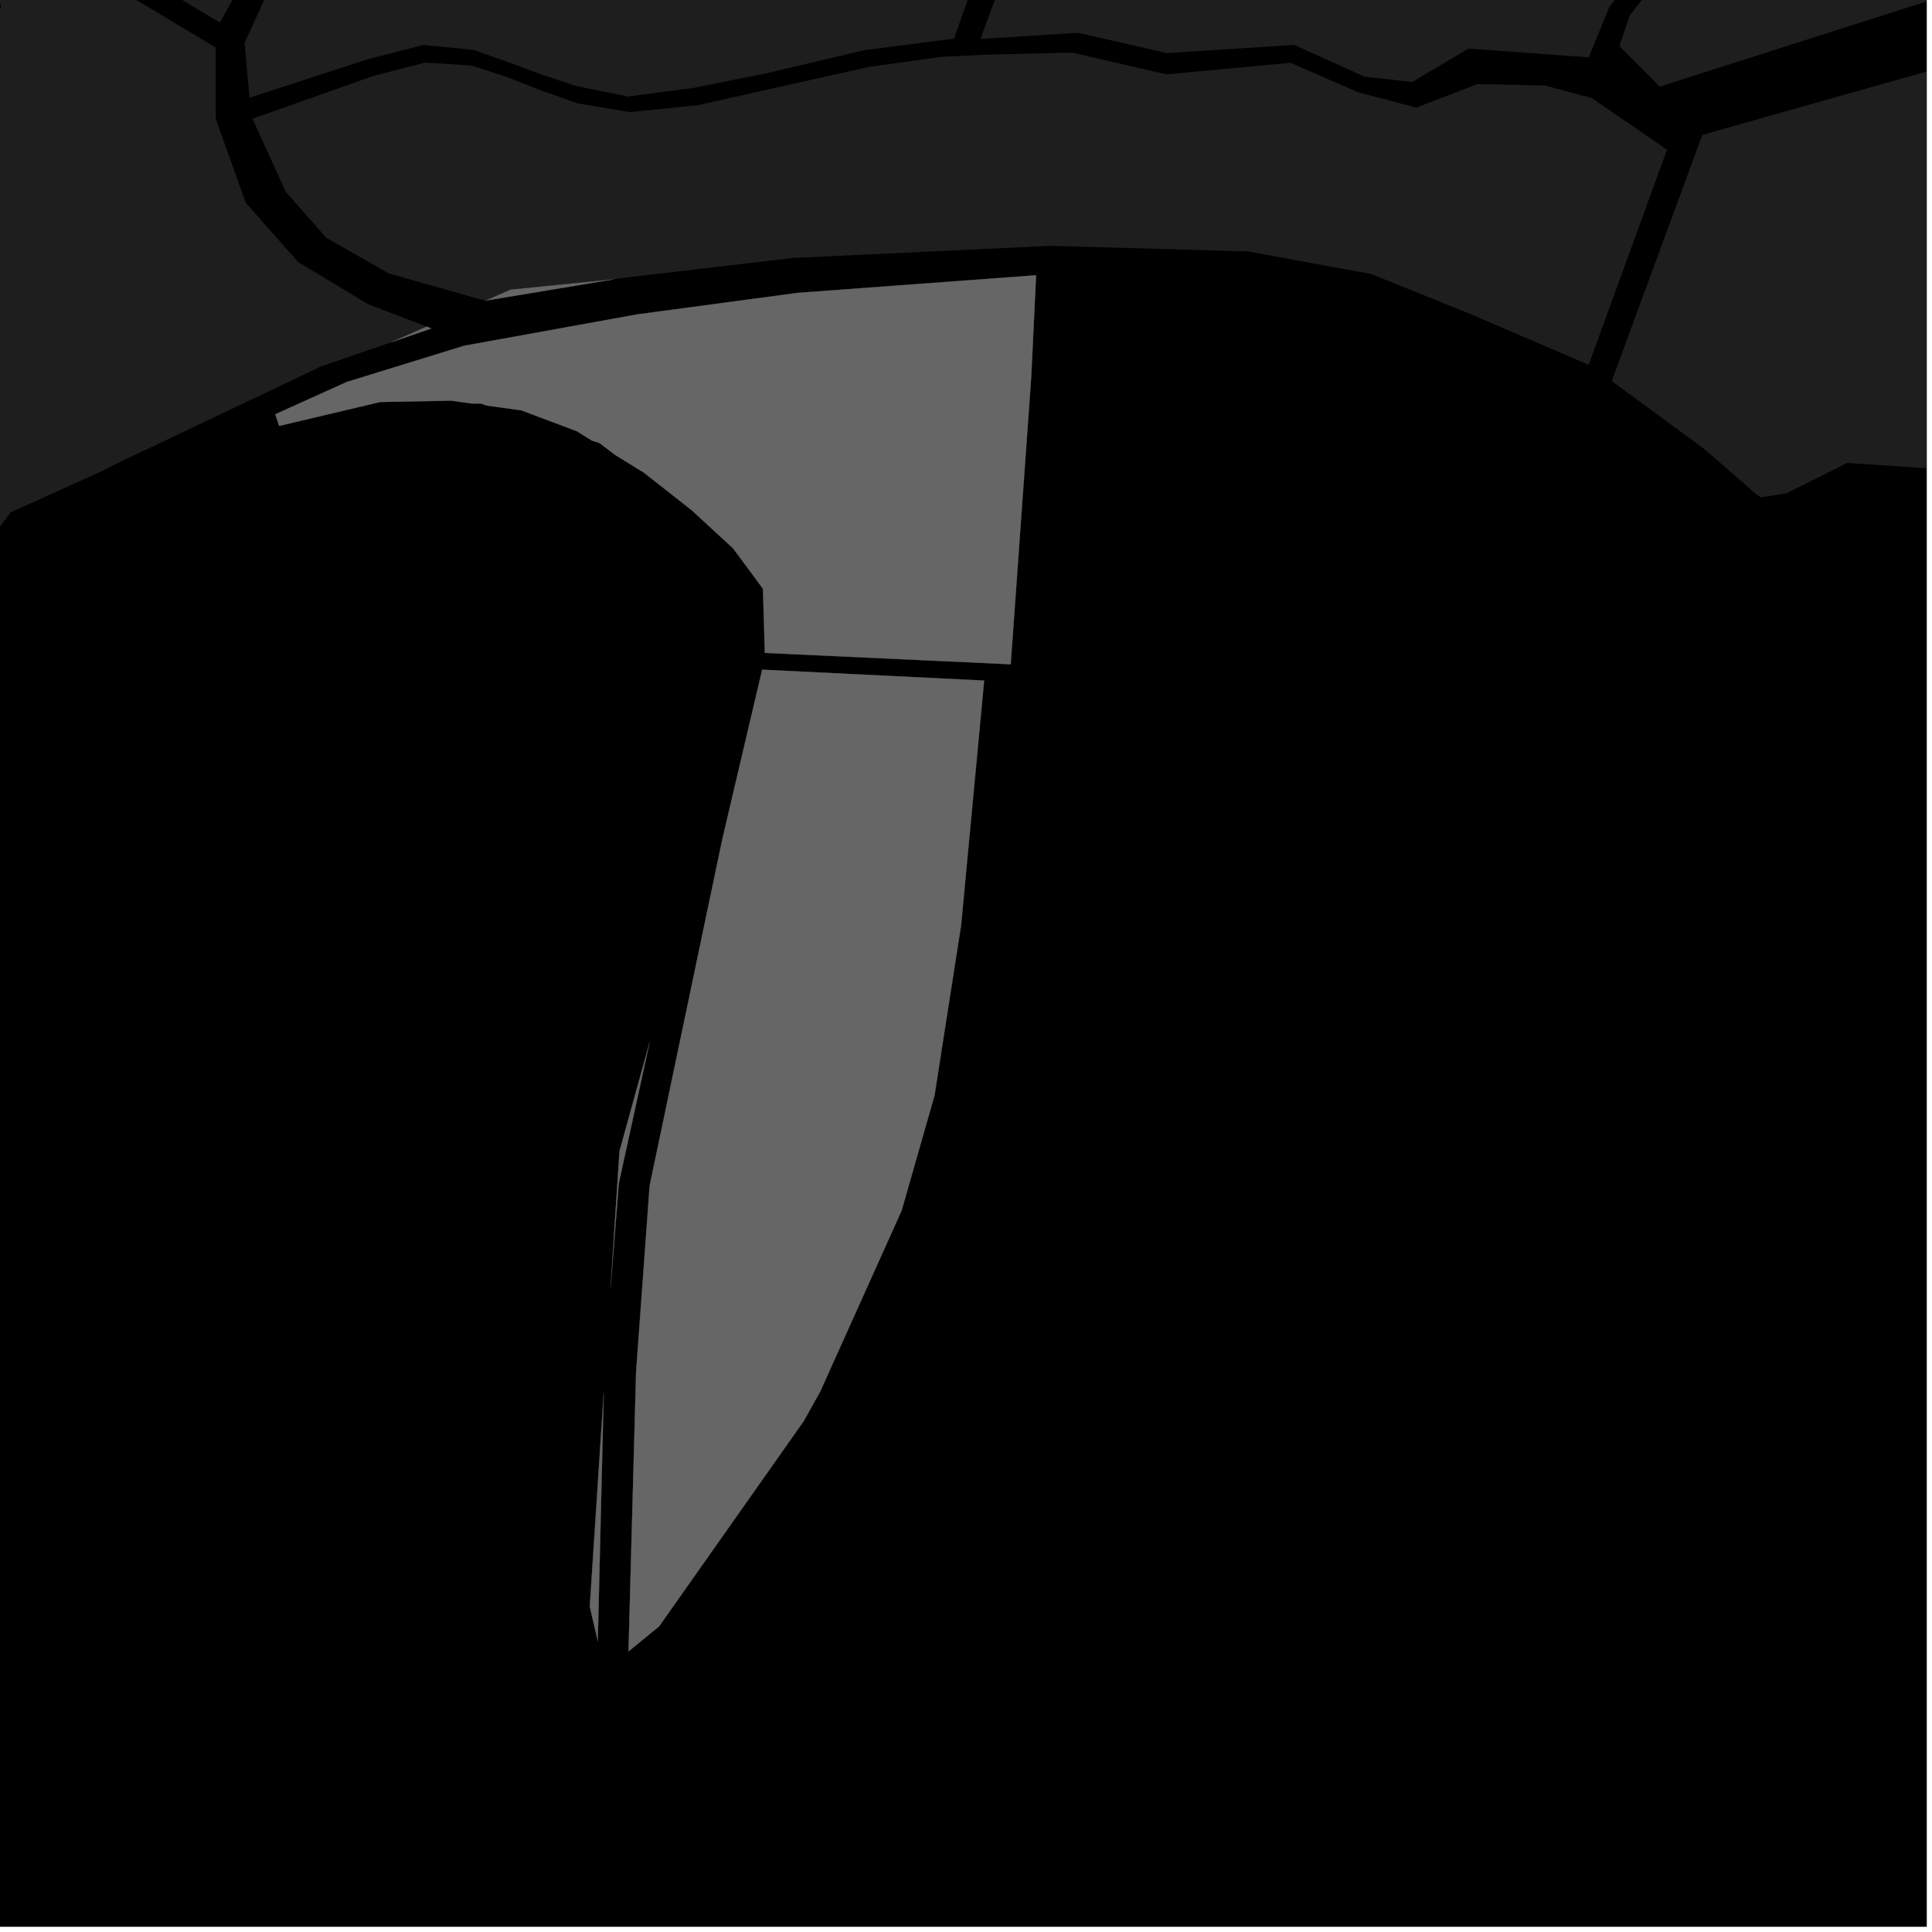 <?xml version="1.0" encoding="UTF-8"?>
<svg xmlns="http://www.w3.org/2000/svg" xmlns:xlink="http://www.w3.org/1999/xlink" width="361pt" height="361pt" viewBox="0 0 361 361" version="1.1">
<defs>
<clipPath id="clip1">
  <path d="M 301 6 L 360 6 L 360 94 L 301 94 Z M 301 6 "/>
</clipPath>
<clipPath id="clip2">
  <path d="M 183 0 L 360 0 L 360 16 L 183 16 Z M 183 0 "/>
</clipPath>
<clipPath id="clip3">
  <path d="M 302 0 L 360 0 L 360 17 L 302 17 Z M 302 0 "/>
</clipPath>
</defs>
<g id="surface7434">
<path style="fill-rule:nonzero;fill:rgb(0%,0%,0%);fill-opacity:1;stroke-width:0.03;stroke-linecap:square;stroke-linejoin:miter;stroke:rgb(0%,0%,0%);stroke-opacity:1;stroke-miterlimit:10;" d="M 0 178 L 360 178 L 360 -182 L 0 -182 Z M 0 178 " transform="matrix(1,0,0,1,0,182)"/>
<path style=" stroke:none;fill-rule:nonzero;fill:rgb(39.999%,39.999%,39.999%);fill-opacity:0.3;" d="M 121.406 194.664 L 115.625 221.109 L 114.082 240.715 L 115.754 215.09 Z M 121.406 194.664 "/>
<path style=" stroke:none;fill-rule:nonzero;fill:rgb(39.999%,39.999%,39.999%);fill-opacity:0.3;" d="M 112.812 260.188 L 111.695 306.66 L 110.203 300.195 Z M 112.812 260.188 "/>
<path style=" stroke:none;fill-rule:nonzero;fill:rgb(39.999%,39.999%,39.999%);fill-opacity:0.3;" d="M 114.645 52.203 L 90.781 56.164 L 95.402 54.129 Z M 114.645 52.203 "/>
<path style=" stroke:none;fill-rule:nonzero;fill:rgb(39.999%,39.999%,39.999%);fill-opacity:0.3;" d="M 79.715 61.039 L 80.598 61.379 L 73.086 63.961 Z M 79.715 61.039 "/>
<path style=" stroke:none;fill-rule:nonzero;fill:rgb(39.999%,39.999%,39.999%);fill-opacity:0.3;" d="M 51.43 77.406 L 64.797 71.371 L 86.727 64.602 L 119.074 58.742 L 149.039 54.723 L 193.598 51.43 L 192.695 70.355 L 188.855 124.125 L 142.91 121.996 L 142.562 110.016 L 136.992 102.477 L 129.246 95.34 L 120.328 88.332 L 114.855 84.949 L 112.051 82.805 L 110.605 82.324 L 107.754 80.559 L 97.391 76.668 L 91.008 75.789 L 89.852 75.402 L 88.207 75.402 L 84.277 74.863 L 71.043 75.117 L 52.164 79.582 Z M 51.43 77.406 "/>
<path style=" stroke:none;fill-rule:nonzero;fill:rgb(39.999%,39.999%,39.999%);fill-opacity:0.3;" d="M 142.414 125.129 L 183.891 127.168 L 179.586 172.883 L 174.617 204.707 L 168.48 226.191 L 153.219 260.105 L 150.16 265.562 L 123.152 303.895 L 117.438 308.57 L 118.852 256.395 L 121.387 221.551 L 134.965 156.809 Z M 142.414 125.129 "/>
<g clip-path="url(#clip1)" clip-rule="nonzero">
<path style=" stroke:none;fill-rule:nonzero;fill:rgb(39.999%,39.999%,39.999%);fill-opacity:0.3;" d="M 301.152 71.207 L 318.086 25.203 L 384.777 6.355 L 431.668 55.637 L 428.613 74.164 L 414.273 63.047 L 412.152 65.699 L 410.027 68.352 L 428.746 81.301 L 428.426 83.73 L 418.031 87.887 L 394.93 93.488 L 372.922 88.355 L 345.168 86.504 L 333.828 92.176 L 329.012 92.938 L 328.016 92.223 L 318.406 83.859 Z M 301.152 71.207 "/>
</g>
<g clip-path="url(#clip2)" clip-rule="nonzero">
<path style=" stroke:none;fill-rule:nonzero;fill:rgb(39.999%,39.999%,39.999%);fill-opacity:0.3;" d="M 274.398 9.074 L 263.871 15.32 L 254.957 14.324 L 241.836 8.395 L 218.02 9.914 L 201.43 6.129 L 183.184 7.285 L 189.375 -9.375 L 239.566 -13.445 L 255.656 -34.332 L 253.926 -34.922 L 252.234 -36.195 L 237.379 -17.031 L 190.227 -12.344 L 194.738 -28.941 L 214.297 -39.383 L 224.434 -52.133 L 231.605 -63.793 L 295.484 -32.055 L 296.098 -33.805 L 296.711 -35.559 L 234.527 -67.234 L 237.984 -84.035 L 273.207 -92.34 L 302.438 -91.066 L 322.52 -93.637 L 375.074 -104.609 L 395.121 -108.883 L 445.258 -106.707 L 451.363 -101.719 L 409.273 -75.871 L 368.609 -52.375 L 334.336 -31.637 L 319.418 -54.184 L 316.41 -52.293 L 331.215 -29.812 L 314.102 -15.836 L 300.711 1.305 L 296.848 10.711 Z M 274.398 9.074 "/>
</g>
<path style=" stroke:none;fill-rule:nonzero;fill:rgb(39.999%,39.999%,39.999%);fill-opacity:0.3;" d="M 297.465 18.34 L 311.488 27.98 L 296.844 68.164 L 274.289 58.488 L 256.199 51.195 L 233.195 46.984 L 196.277 45.934 L 148.133 48.203 L 116.062 51.969 L 114.645 52.203 L 95.402 54.129 L 78.75 51.352 L 66.723 43.953 L 56.547 31.926 L 51.48 20.668 L 69.629 14.23 L 79.445 11.688 L 88.129 12.25 L 94.66 14.379 L 100.875 16.82 L 108.008 19.328 L 117.676 20.945 L 130.375 19.656 L 144.484 16.496 L 162.355 12.496 L 176.035 10.613 L 184.168 10.219 L 200.316 9.82 L 217.941 13.895 L 241.09 11.727 L 253.836 17.258 L 264.648 20.113 L 276.078 15.699 L 288.699 15.98 Z M 297.465 18.34 "/>
<path style=" stroke:none;fill-rule:nonzero;fill:rgb(39.999%,39.999%,39.999%);fill-opacity:0.3;" d="M 178.266 7.211 L 161.398 9.395 L 143.441 13.641 L 129.418 16.453 L 117.344 18.039 L 107.531 16.043 L 101.219 13.93 L 95.363 11.762 L 88.477 9.32 L 79.109 8.402 L 68.602 11.098 L 49.914 17.184 L 48.223 13.426 L 50.074 -1.379 L 60.723 -18.238 L 68.359 -28.367 L 82.133 -14.117 L 83.074 -15.203 L 84.012 -16.293 L 70.234 -30.934 L 96.66 -66.68 L 138.586 -41.82 L 153.246 -58.93 L 158.785 -61.043 L 164.98 -57.152 L 172.941 -48.703 L 173.598 -45.785 L 98.465 -4.164 L 99.711 -2.426 L 100.961 -0.691 L 178.152 -43.113 L 183.867 -37.965 L 189.992 -30.758 L 185.512 -13.367 Z M 178.266 7.211 "/>
<g clip-path="url(#clip3)" clip-rule="nonzero">
<path style=" stroke:none;fill-rule:nonzero;fill:rgb(39.999%,39.999%,39.999%);fill-opacity:0.3;" d="M 317.328 -13.395 L 335.637 -27.449 L 371.348 -47.523 L 411.906 -71.047 L 466.754 -40.008 L 491.992 -64.137 L 499.883 -64.633 L 570.699 -12.875 L 565.301 -7.539 L 521.836 -19.16 L 494.16 -28.574 L 456.496 -29.906 L 433.82 -25.195 L 405.969 -17.395 L 362.434 -0.512 L 310.117 16.18 L 302.59 8.617 L 304.547 2.824 Z M 317.328 -13.395 "/>
</g>
<path style=" stroke:none;fill-rule:nonzero;fill:rgb(39.999%,39.999%,39.999%);fill-opacity:0.3;" d="M 90.781 56.164 L 90.637 56.188 L 72.625 51.082 L 60.965 44.414 L 53.402 35.855 L 47.184 22.191 L 51.48 20.668 L 56.547 31.926 L 66.723 43.953 L 78.75 51.352 L 95.402 54.129 Z M 90.781 56.164 "/>
<path style=" stroke:none;fill-rule:nonzero;fill:rgb(39.999%,39.999%,39.999%);fill-opacity:0.3;" d="M -21.988 63.039 L -16.969 33.977 L -12.238 23.375 L 0.211 1.355 L -11.109 -40.043 L -6.684 -41.66 L -2.621 -44.422 L 2.156 -41.703 L 49.984 -11.805 L 41.094 4.211 L 9.32 -14.785 L 8.301 -12.844 L 7.281 -10.898 L 40.285 8.875 L 40.32 22.219 L 45.91 37.867 L 55.688 48.945 L 68.773 56.836 L 79.715 61.039 L 73.086 63.961 L 59.996 68.461 L 20.379 87.309 L 19.445 87.848 L 1.969 95.754 L -6.793 107.438 L -8.672 109.461 L -10.551 112.246 L -28.559 133.684 L -39 136.562 L -29.309 97.312 Z M -21.988 63.039 "/>
<path style=" stroke:none;fill-rule:nonzero;fill:rgb(39.999%,39.999%,39.999%);fill-opacity:0.3;" d="M 49.914 17.184 L 46.621 18.258 L 45.703 8.004 L 53.055 -8.07 L 60.723 -18.238 L 50.074 -1.379 L 48.223 13.426 Z M 49.914 17.184 "/>
<path style=" stroke:none;fill-rule:nonzero;fill:rgb(39.999%,39.999%,39.999%);fill-opacity:0.3;" d="M -66.559 -119.25 L -60.234 -124.98 L -14.578 -138.098 L 23.98 -143.672 L 24.648 -142.238 L -12.359 -104.598 L -31.84 -78.203 L -50.113 -41.094 L -53.047 -35.215 L -69.672 -1.164 L -92.926 -12.164 L -99.215 -10.941 L -103.309 -7.746 L -128.387 36.031 L -147.297 80.879 L -159.898 98.766 L -204.762 148.75 L -203.215 149.797 L -201.672 150.844 L -157.004 100.43 L -143.836 82.535 L -125.449 37.133 L -101.203 -5.773 L -98.195 -8.664 L -92.68 -9.434 L -70.996 0.996 L -82.344 23.316 L -96.004 55.258 L -103.52 79.762 L -130.273 130.121 L -160.734 177.941 L -163.617 178.086 L -182.07 192.625 L -195.234 199.598 L -208.023 169.762 L -230.727 134.949 L -231.008 126.812 L -197.391 67.832 L -164.773 14.52 L -150.809 -3.586 L -138.02 -17.637 L -110.094 -39.883 L -97.297 -58.637 L -77.875 -95.41 Z M -66.559 -119.25 "/>
<path style="fill-rule:nonzero;fill:rgb(39.999%,39.999%,39.999%);fill-opacity:1;stroke-width:0.03;stroke-linecap:square;stroke-linejoin:miter;stroke:rgb(39.999%,39.999%,39.999%);stroke-opacity:1;stroke-miterlimit:3.239;" d="M 195.406 207.664 L 189.625 234.109 L 188.082 253.715 L 189.754 228.09 Z M 195.406 207.664 " transform="matrix(1,0,0,1,-74,-13)"/>
<path style="fill-rule:nonzero;fill:rgb(39.999%,39.999%,39.999%);fill-opacity:1;stroke-width:0.03;stroke-linecap:square;stroke-linejoin:miter;stroke:rgb(39.999%,39.999%,39.999%);stroke-opacity:1;stroke-miterlimit:3.239;" d="M 186.812 273.188 L 185.695 319.66 L 184.203 313.195 Z M 186.812 273.188 " transform="matrix(1,0,0,1,-74,-13)"/>
<path style="fill-rule:nonzero;fill:rgb(39.999%,39.999%,39.999%);fill-opacity:1;stroke-width:0.03;stroke-linecap:square;stroke-linejoin:miter;stroke:rgb(39.999%,39.999%,39.999%);stroke-opacity:1;stroke-miterlimit:3.239;" d="M 188.645 65.203 L 164.781 69.164 L 169.402 67.129 Z M 188.645 65.203 " transform="matrix(1,0,0,1,-74,-13)"/>
<path style="fill-rule:nonzero;fill:rgb(39.999%,39.999%,39.999%);fill-opacity:1;stroke-width:0.03;stroke-linecap:square;stroke-linejoin:miter;stroke:rgb(39.999%,39.999%,39.999%);stroke-opacity:1;stroke-miterlimit:3.239;" d="M 153.715 74.039 L 154.598 74.379 L 147.086 76.961 Z M 153.715 74.039 " transform="matrix(1,0,0,1,-74,-13)"/>
<path style="fill-rule:nonzero;fill:rgb(39.999%,39.999%,39.999%);fill-opacity:1;stroke-width:0.03;stroke-linecap:square;stroke-linejoin:miter;stroke:rgb(39.999%,39.999%,39.999%);stroke-opacity:1;stroke-miterlimit:3.239;" d="M 125.43 90.406 L 138.797 84.371 L 160.727 77.602 L 193.074 71.742 L 223.039 67.723 L 267.598 64.43 L 266.695 83.355 L 262.855 137.125 L 216.91 134.996 L 216.562 123.016 L 210.992 115.477 L 203.246 108.34 L 194.328 101.332 L 188.855 97.949 L 186.051 95.805 L 184.605 95.324 L 181.754 93.559 L 171.391 89.668 L 165.008 88.789 L 163.852 88.402 L 162.207 88.402 L 158.277 87.863 L 145.043 88.117 L 126.164 92.582 Z M 125.43 90.406 " transform="matrix(1,0,0,1,-74,-13)"/>
<path style="fill-rule:nonzero;fill:rgb(39.999%,39.999%,39.999%);fill-opacity:1;stroke-width:0.03;stroke-linecap:square;stroke-linejoin:miter;stroke:rgb(39.999%,39.999%,39.999%);stroke-opacity:1;stroke-miterlimit:3.239;" d="M 216.414 138.129 L 257.891 140.168 L 253.586 185.883 L 248.617 217.707 L 242.48 239.191 L 227.219 273.105 L 224.16 278.562 L 197.152 316.895 L 191.438 321.57 L 192.852 269.395 L 195.387 234.551 L 208.965 169.809 Z M 216.414 138.129 " transform="matrix(1,0,0,1,-74,-13)"/>
</g>
</svg>
